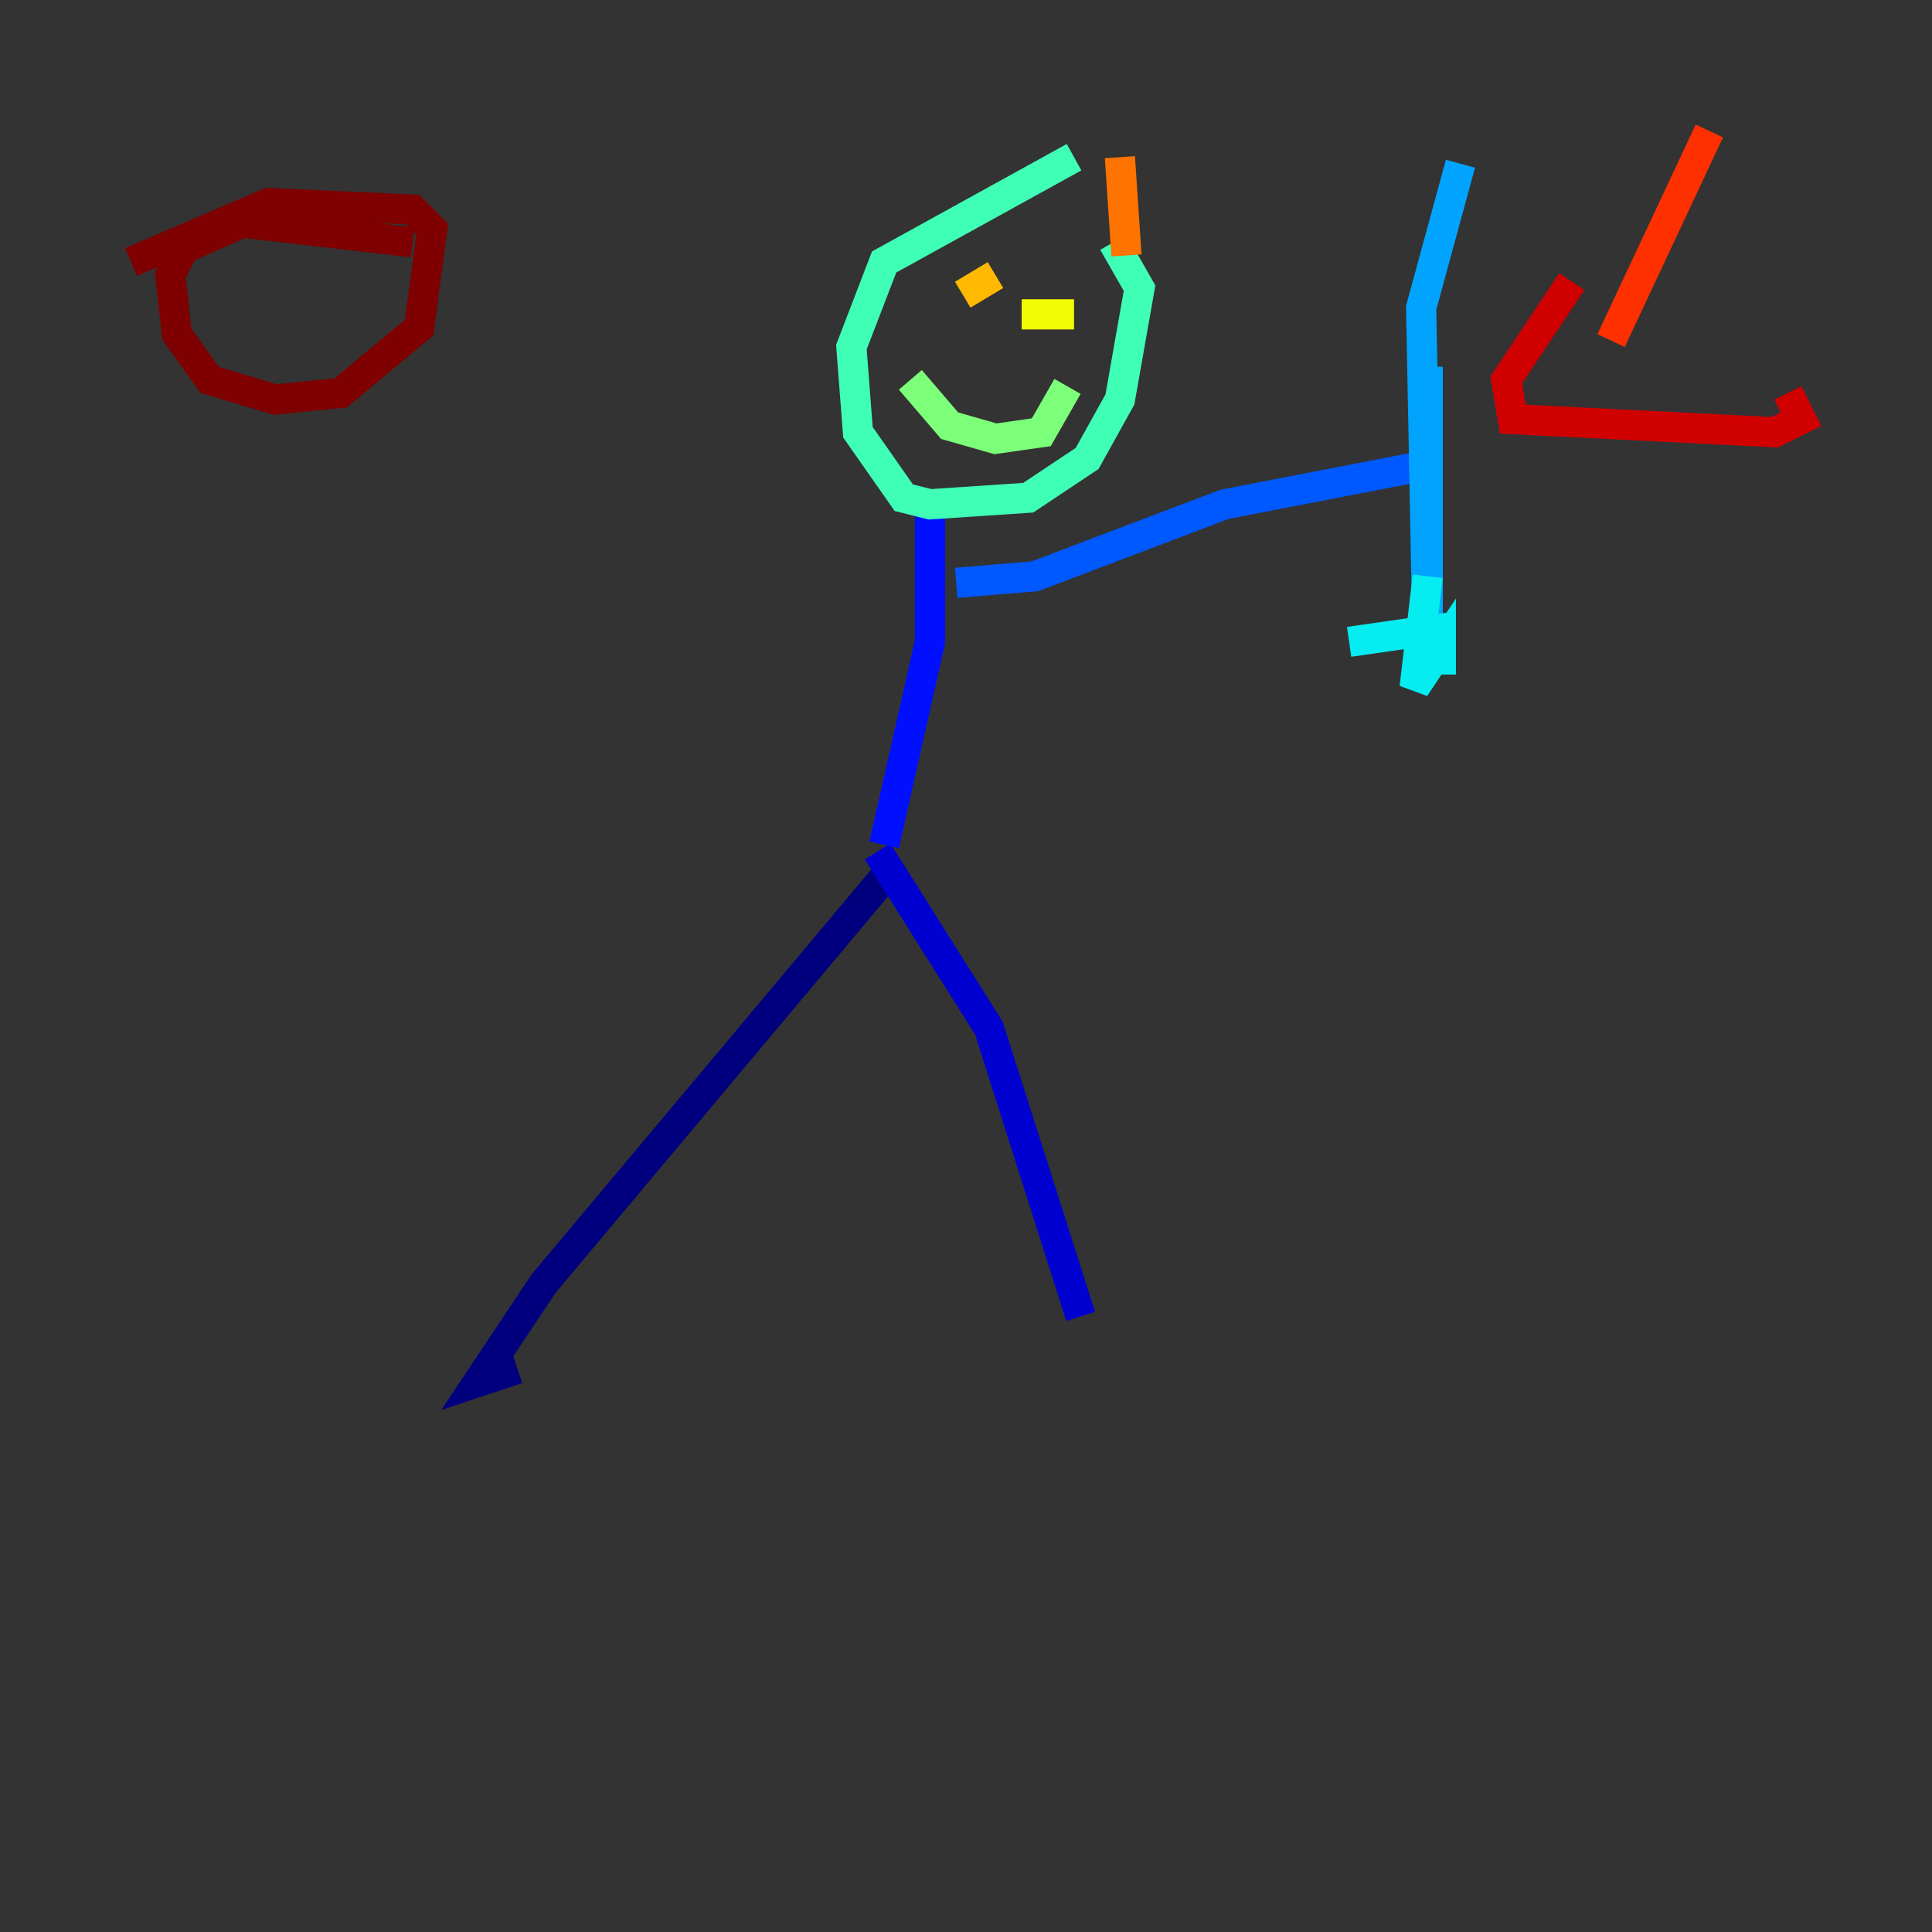 <?xml version="1.0" encoding="utf-8" ?>
<svg baseProfile="tiny" height="128" version="1.2" viewBox="0,0,128,128" width="128" xmlns="http://www.w3.org/2000/svg" xmlns:ev="http://www.w3.org/2001/xml-events" xmlns:xlink="http://www.w3.org/1999/xlink"><rect x="0" y="0" width="128" height="128" fill="#333333" stroke="none"/><defs /><polyline fill="none" points="58.576,58.142 36.014,85.044 31.675,91.552 34.278,90.685" stroke="#00007f" stroke-width="2" /><polyline fill="none" points="58.142,56.407 65.519,68.122 71.593,87.214" stroke="#0000d1" stroke-width="2" /><polyline fill="none" points="58.576,55.973 61.614,42.522 61.614,32.542" stroke="#0010ff" stroke-width="2" /><polyline fill="none" points="63.349,38.617 68.556,38.183 81.139,33.41 94.59,30.807" stroke="#0058ff" stroke-width="2" /><polyline fill="none" points="94.59,24.298 94.59,42.956 94.156,20.393 96.759,10.848" stroke="#00a4ff" stroke-width="2" /><polyline fill="none" points="94.59,38.183 93.722,45.559 95.458,42.956 95.458,44.691 95.458,41.654 89.383,42.522" stroke="#05ecf1" stroke-width="2" /><polyline fill="none" points="71.159,10.414 58.576,17.356 56.407,22.997 56.841,28.637 59.878,32.976 61.614,33.41 68.122,32.976 72.027,30.373 74.197,26.468 75.498,19.091 73.763,16.054" stroke="#3fffb7" stroke-width="2" /><polyline fill="none" points="60.312,25.166 62.915,28.203 65.953,29.071 68.99,28.637 70.725,25.6" stroke="#7cff79" stroke-width="2" /><polyline fill="none" points="67.254,19.959 67.254,19.959" stroke="#b7ff3f" stroke-width="2" /><polyline fill="none" points="71.159,20.827 67.688,20.827" stroke="#f1fc05" stroke-width="2" /><polyline fill="none" points="63.783,19.525 65.953,18.224" stroke="#ffb900" stroke-width="2" /><polyline fill="none" points="74.63,16.922 74.197,10.414" stroke="#ff7300" stroke-width="2" /><polyline fill="none" points="113.248,8.678 106.739,22.563" stroke="#ff3000" stroke-width="2" /><polyline fill="none" points="104.136,18.658 99.797,25.166 100.231,27.77 117.586,28.637 119.322,27.77 118.454,26.034" stroke="#d10000" stroke-width="2" /><polyline fill="none" points="27.336,16.054 16.054,14.752 12.149,16.488 11.281,18.224 11.715,22.129 13.885,25.166 18.224,26.468 22.563,26.034 27.77,21.695 28.637,15.186 27.336,13.885 17.79,13.451 8.678,17.356" stroke="#7f0000" stroke-width="2" /></svg>